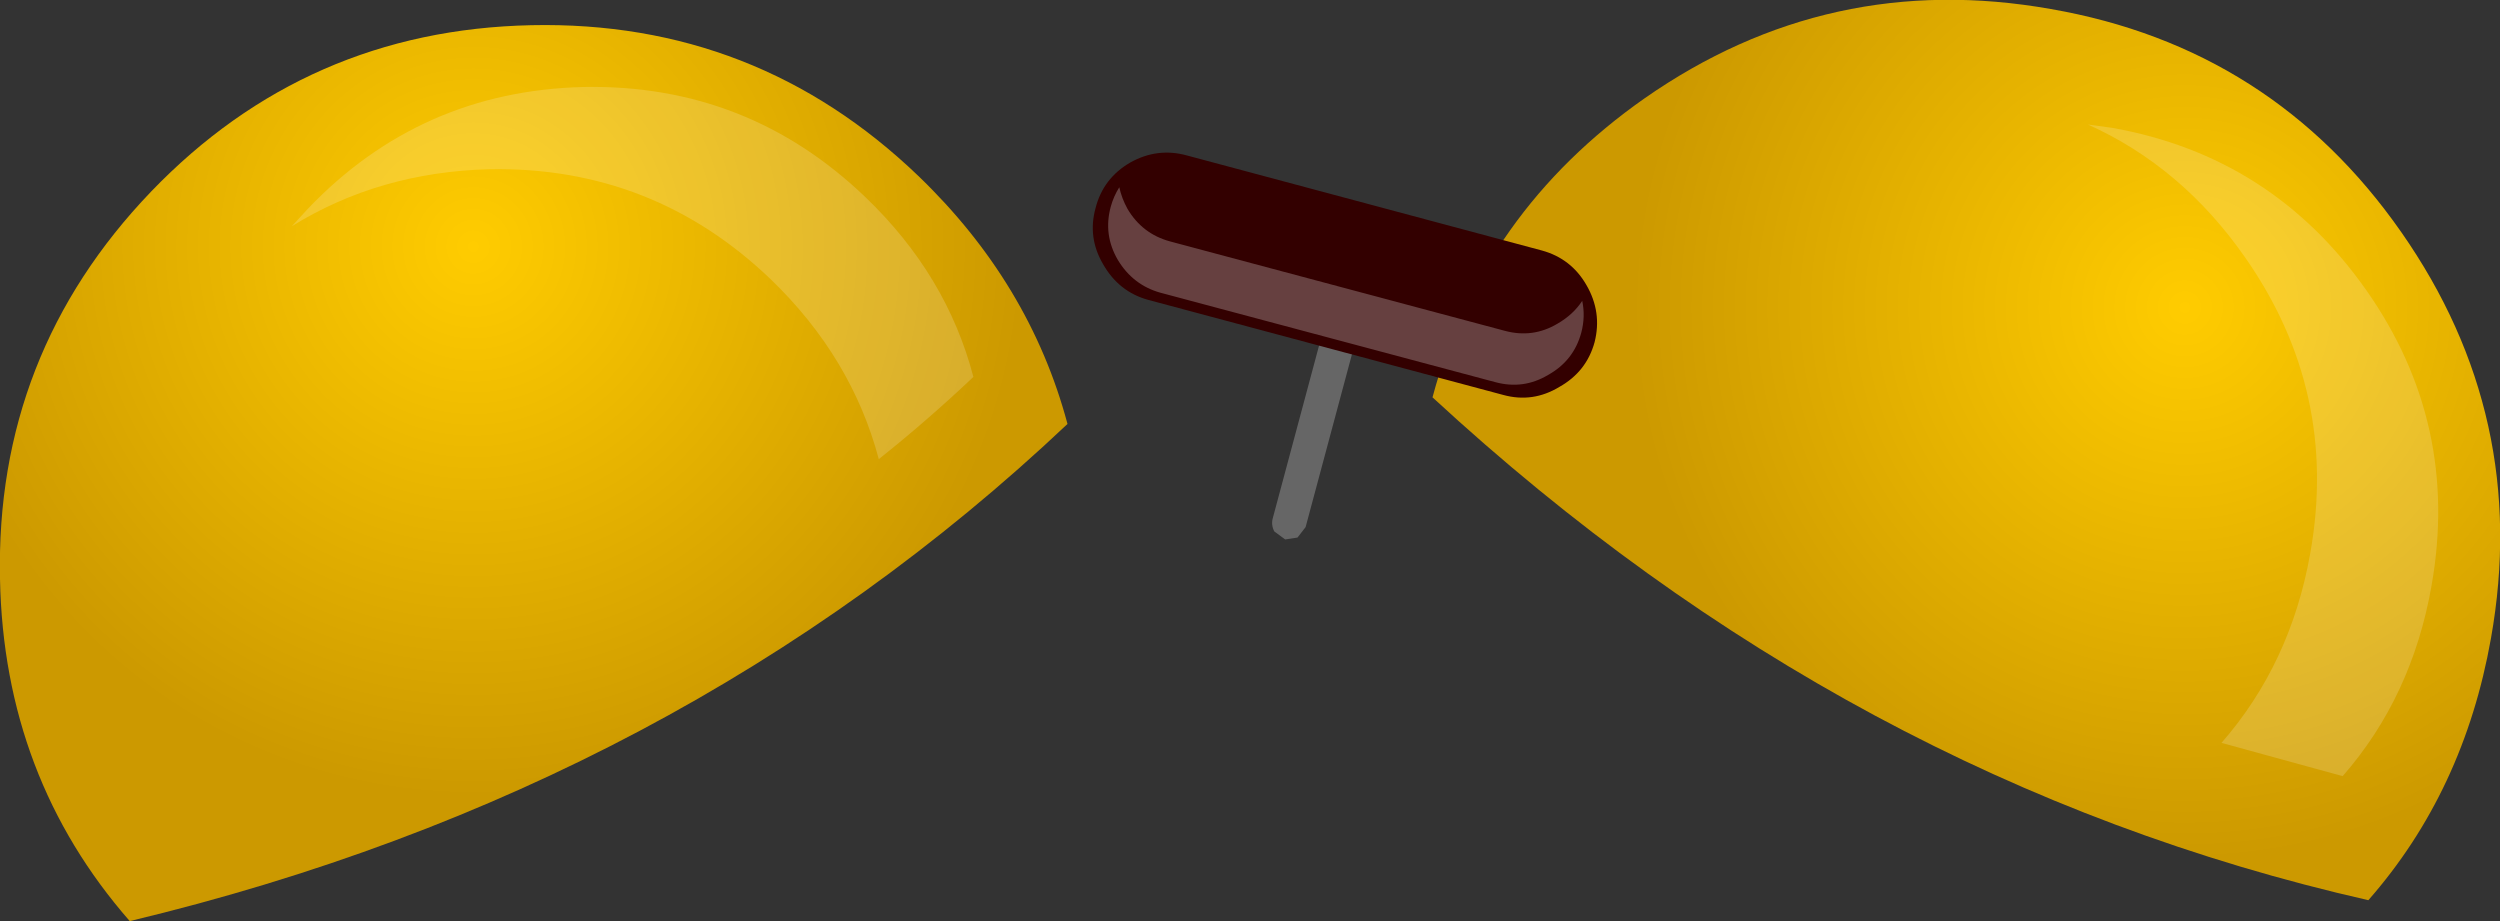 <?xml version="1.0" encoding="UTF-8" standalone="no"?>
<svg xmlns:xlink="http://www.w3.org/1999/xlink" height="96.9px" width="263.0px" xmlns="http://www.w3.org/2000/svg">
  <rect width="100%" height="100%" fill="#333333" stroke="none"/>
  <g transform="matrix(1.0, 0.0, 0.0, 1.0, 107.05, 19.95)">
    <path d="M142.1 74.75 Q87.5 62.35 43.65 21.85 48.85 2.4 65.95 -9.6 85.35 -23.15 108.7 -19.0 132.0 -14.95 145.55 4.45 159.15 23.9 155.0 47.2 152.15 63.3 142.1 74.75" fill="url(#gradient0)" fill-rule="evenodd" stroke="none"/>
    <path d="M129.15 7.15 Q122.5 -2.4 112.6 -6.85 L115.15 -6.5 Q132.0 -3.5 141.9 10.6 151.75 24.65 148.75 41.65 146.7 53.35 139.4 61.7 L126.65 58.2 Q133.95 49.85 136.0 38.2 139.0 21.25 129.15 7.15" fill="#ffffff" fill-opacity="0.173" fill-rule="evenodd" stroke="none"/>
    <path d="M-10.45 -1.45 Q1.3 9.85 5.25 24.65 -35.4 63.05 -93.4 76.95 -106.65 61.8 -107.05 40.95 -107.55 17.3 -91.15 0.2 -74.8 -16.8 -51.15 -17.3 -27.5 -17.8 -10.45 -1.45" fill="url(#gradient1)" fill-rule="evenodd" stroke="none"/>
    <path d="M-55.55 -2.15 Q-67.15 -1.85 -76.35 3.85 L-74.65 2.0 Q-62.8 -10.4 -45.6 -10.8 -28.4 -11.1 -16.0 0.8 -7.45 9.0 -4.65 19.7 -9.45 24.25 -14.6 28.35 -17.45 17.65 -25.95 9.45 -38.35 -2.45 -55.55 -2.15" fill="#ffffff" fill-opacity="0.173" fill-rule="evenodd" stroke="none"/>
    <path d="M37.35 7.25 Q37.7 7.95 37.5 8.65 L30.3 35.5 29.45 36.6 28.15 36.8 27.0 35.95 Q26.65 35.25 26.85 34.55 L34.05 7.7 Q34.25 7.0 34.9 6.6 L36.25 6.45 Q36.95 6.6 37.35 7.25" fill="#666666" fill-rule="evenodd" stroke="none"/>
    <path d="M11.85 -2.85 Q14.7 -4.45 17.8 -3.6 L55.15 6.4 Q58.25 7.25 59.85 10.05 61.5 12.9 60.7 16.05 59.85 19.15 57.0 20.75 54.2 22.45 51.1 21.6 L13.75 11.6 Q10.65 10.75 9.0 7.85 7.35 5.05 8.2 1.95 9.0 -1.2 11.85 -2.85" fill="#330000" fill-rule="evenodd" stroke="none"/>
    <path d="M11.55 2.0 Q13.1 4.65 16.05 5.45 L51.25 14.85 Q54.2 15.65 56.8 14.1 58.45 13.15 59.4 11.7 59.75 13.35 59.3 15.05 58.5 18.0 55.8 19.5 53.2 21.05 50.25 20.25 L15.05 10.85 Q12.15 10.05 10.55 7.4 9.0 4.75 9.8 1.8 10.1 0.7 10.7 -0.25 10.95 0.9 11.55 2.0" fill="#ffffff" fill-opacity="0.251" fill-rule="evenodd" stroke="none"/>
  </g>
  <defs>
    <radialGradient cx="0" cy="0" gradientTransform="matrix(0.07, 0.012, -0.012, 0.07, 122.8, 12.4)" gradientUnits="userSpaceOnUse" id="gradient0" r="819.2" spreadMethod="pad">
      <stop offset="0.0" stop-color="#ffcc00"/>
      <stop offset="1.0" stop-color="#cc9900"/>
    </radialGradient>
    <radialGradient cx="0" cy="0" gradientTransform="matrix(0.049, -0.051, 0.051, 0.049, -57.25, 6.0)" gradientUnits="userSpaceOnUse" id="gradient1" r="819.2" spreadMethod="pad">
      <stop offset="0.0" stop-color="#ffcc00"/>
      <stop offset="1.0" stop-color="#cc9900"/>
    </radialGradient>
  </defs>
</svg>
